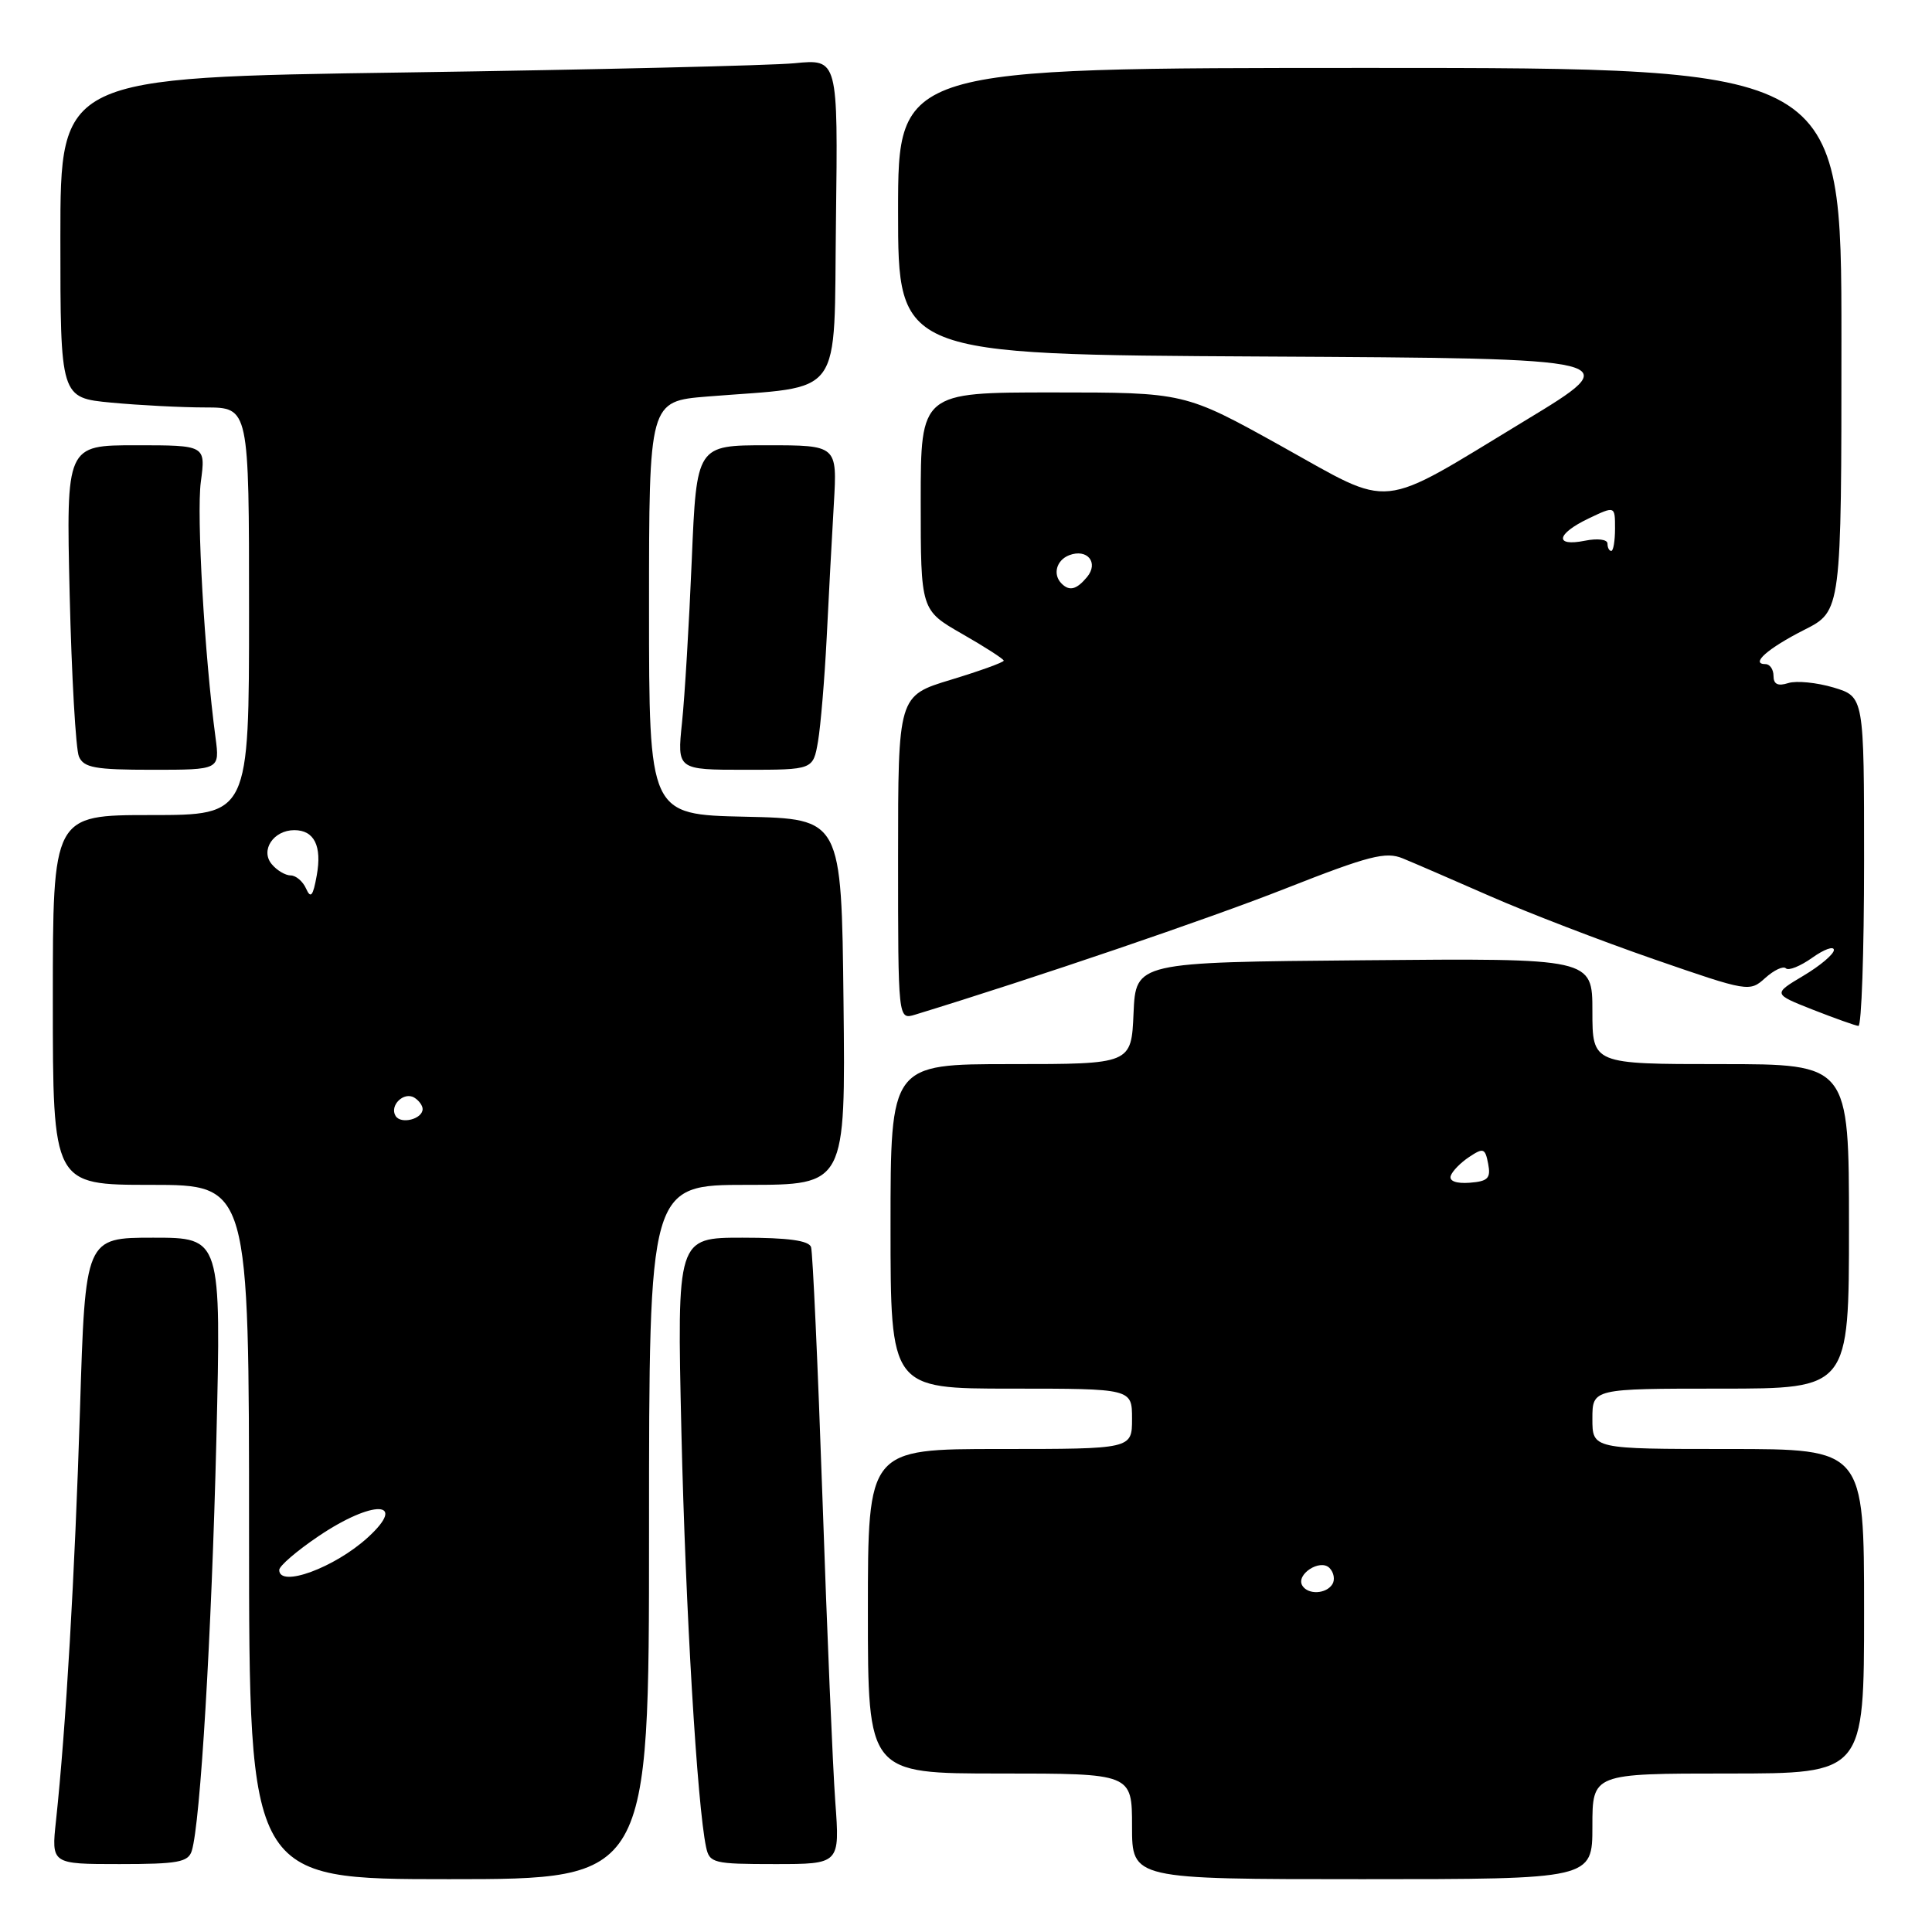 <?xml version="1.0" encoding="UTF-8" standalone="no"?>
<!DOCTYPE svg PUBLIC "-//W3C//DTD SVG 1.1//EN" "http://www.w3.org/Graphics/SVG/1.1/DTD/svg11.dtd" >
<svg xmlns="http://www.w3.org/2000/svg" xmlns:xlink="http://www.w3.org/1999/xlink" version="1.1" viewBox="0 0 256 256">
 <g >
 <path fill="currentColor"
d=" M 86.00 203.00 C 86.00 157.00 86.00 157.00 99.02 157.00 C 112.04 157.00 112.04 157.00 111.77 132.75 C 111.50 108.50 111.50 108.50 98.75 108.22 C 86.00 107.94 86.00 107.94 86.00 80.56 C 86.00 53.17 86.00 53.17 93.75 52.54 C 112.06 51.07 110.46 53.25 110.77 29.15 C 111.04 7.81 111.04 7.81 105.27 8.38 C 102.10 8.68 78.91 9.23 53.75 9.60 C 8.00 10.26 8.00 10.26 8.00 31.48 C 8.00 52.71 8.00 52.71 14.75 53.35 C 18.46 53.70 24.09 53.99 27.25 53.99 C 33.00 54.00 33.00 54.00 33.00 81.00 C 33.00 108.00 33.00 108.00 20.00 108.00 C 7.00 108.00 7.00 108.00 7.00 132.50 C 7.00 157.00 7.00 157.00 20.00 157.00 C 33.00 157.00 33.00 157.00 33.00 203.00 C 33.00 249.00 33.00 249.00 59.50 249.00 C 86.00 249.00 86.00 249.00 86.00 203.00 Z  M 211.00 242.00 C 211.00 235.00 211.00 235.00 229.00 235.00 C 247.00 235.00 247.00 235.00 247.00 213.50 C 247.00 192.00 247.00 192.00 229.00 192.00 C 211.00 192.00 211.00 192.00 211.00 188.00 C 211.00 184.00 211.00 184.00 228.00 184.00 C 245.00 184.00 245.00 184.00 245.00 162.50 C 245.00 141.00 245.00 141.00 228.00 141.00 C 211.00 141.00 211.00 141.00 211.00 133.99 C 211.00 126.97 211.00 126.97 180.75 127.24 C 150.50 127.50 150.50 127.50 150.20 134.25 C 149.91 141.00 149.91 141.00 133.95 141.00 C 118.00 141.00 118.00 141.00 118.00 162.50 C 118.00 184.00 118.00 184.00 134.00 184.00 C 150.00 184.00 150.00 184.00 150.00 188.00 C 150.00 192.00 150.00 192.00 132.50 192.00 C 115.00 192.00 115.00 192.00 115.00 213.50 C 115.00 235.00 115.00 235.00 132.50 235.00 C 150.00 235.00 150.00 235.00 150.00 242.00 C 150.00 249.00 150.00 249.00 180.50 249.00 C 211.00 249.00 211.00 249.00 211.00 242.00 Z  M 25.41 245.25 C 26.55 241.61 28.04 216.53 28.67 190.75 C 29.31 164.00 29.31 164.00 20.31 164.00 C 11.30 164.00 11.30 164.00 10.60 186.75 C 9.92 208.57 8.73 229.02 7.42 241.25 C 6.80 247.00 6.80 247.00 15.83 247.00 C 23.56 247.00 24.94 246.75 25.41 245.25 Z  M 110.68 238.75 C 110.35 234.21 109.58 216.10 108.98 198.50 C 108.37 180.90 107.69 165.94 107.47 165.25 C 107.19 164.38 104.44 164.00 98.38 164.00 C 89.70 164.00 89.70 164.00 90.29 189.75 C 90.84 213.34 92.38 239.20 93.56 244.75 C 94.01 246.87 94.53 247.00 102.66 247.00 C 111.29 247.00 111.29 247.00 110.68 238.75 Z  M 247.00 114.16 C 247.00 92.32 247.00 92.32 242.96 91.10 C 240.73 90.44 238.03 90.17 236.96 90.51 C 235.58 90.95 235.00 90.67 235.00 89.57 C 235.00 88.71 234.52 88.00 233.94 88.00 C 231.87 88.00 234.22 85.92 239.07 83.46 C 244.00 80.97 244.00 80.97 244.00 44.98 C 244.00 9.00 244.00 9.00 181.50 9.00 C 119.00 9.00 119.00 9.00 119.00 27.99 C 119.00 46.98 119.00 46.98 167.34 47.24 C 215.68 47.50 215.68 47.50 202.04 55.76 C 182.26 67.75 184.83 67.48 169.74 59.09 C 156.98 52.00 156.98 52.00 139.49 52.00 C 122.00 52.00 122.00 52.00 122.00 66.43 C 122.00 80.85 122.00 80.85 127.50 84.00 C 130.53 85.73 133.00 87.33 133.00 87.54 C 133.00 87.76 129.85 88.90 126.00 90.07 C 119.00 92.19 119.00 92.19 119.00 113.66 C 119.00 135.13 119.00 135.13 121.25 134.45 C 137.18 129.57 160.10 121.77 170.37 117.72 C 181.40 113.38 183.62 112.81 185.87 113.74 C 187.32 114.33 192.55 116.60 197.50 118.77 C 202.45 120.94 212.19 124.69 219.15 127.10 C 231.66 131.43 231.83 131.46 233.91 129.58 C 235.07 128.54 236.30 127.96 236.64 128.31 C 236.99 128.66 238.56 128.02 240.14 126.90 C 241.71 125.78 243.00 125.32 243.00 125.88 C 243.00 126.43 241.18 127.97 238.96 129.29 C 234.92 131.70 234.92 131.70 240.21 133.79 C 243.12 134.93 245.84 135.90 246.25 135.94 C 246.66 135.97 247.00 126.17 247.00 114.16 Z  M 28.56 97.75 C 27.10 86.86 26.03 68.22 26.61 63.85 C 27.26 59.00 27.26 59.00 18.01 59.00 C 8.77 59.00 8.77 59.00 9.23 78.75 C 9.49 89.61 10.04 99.29 10.46 100.25 C 11.10 101.73 12.60 102.00 20.17 102.00 C 29.12 102.00 29.12 102.00 28.56 97.75 Z  M 108.39 98.25 C 108.74 96.19 109.26 90.00 109.54 84.50 C 109.81 79.00 110.24 71.01 110.49 66.75 C 110.94 59.00 110.94 59.00 101.62 59.00 C 92.30 59.00 92.30 59.00 91.66 74.25 C 91.31 82.64 90.73 92.31 90.37 95.75 C 89.72 102.00 89.72 102.00 98.73 102.00 C 107.74 102.00 107.74 102.00 108.39 98.25 Z  M 37.00 208.03 C 37.00 207.49 39.36 205.47 42.24 203.53 C 49.42 198.69 54.10 198.82 48.75 203.71 C 44.35 207.73 37.00 210.43 37.00 208.03 Z  M 52.42 147.87 C 51.57 146.49 53.52 144.59 54.91 145.45 C 55.51 145.82 56.00 146.49 56.00 146.95 C 56.00 148.28 53.13 149.02 52.42 147.87 Z  M 40.56 117.75 C 40.14 116.79 39.21 116.00 38.52 116.00 C 37.82 116.00 36.68 115.33 36.00 114.50 C 34.47 112.66 36.24 110.00 39.00 110.00 C 41.64 110.00 42.68 112.10 41.97 116.00 C 41.48 118.74 41.17 119.12 40.56 117.75 Z  M 172.57 210.11 C 171.66 208.64 174.91 206.51 176.16 207.76 C 176.74 208.34 176.92 209.31 176.55 209.91 C 175.74 211.22 173.33 211.34 172.57 210.11 Z  M 192.23 155.80 C 192.44 155.18 193.54 154.05 194.68 153.30 C 196.56 152.05 196.79 152.14 197.19 154.21 C 197.56 156.13 197.16 156.53 194.74 156.72 C 192.97 156.85 192.00 156.50 192.23 155.80 Z  M 140.67 77.33 C 139.46 76.13 139.97 74.23 141.67 73.57 C 144.07 72.65 145.62 74.55 144.04 76.46 C 142.65 78.13 141.71 78.37 140.67 77.33 Z  M 213.00 72.03 C 213.00 71.47 211.69 71.31 210.00 71.65 C 205.92 72.47 206.21 70.75 210.50 68.70 C 214.00 67.03 214.00 67.03 214.00 70.02 C 214.00 71.66 213.78 73.00 213.50 73.00 C 213.22 73.00 213.00 72.56 213.00 72.03 Z "/>
</g>
</svg>